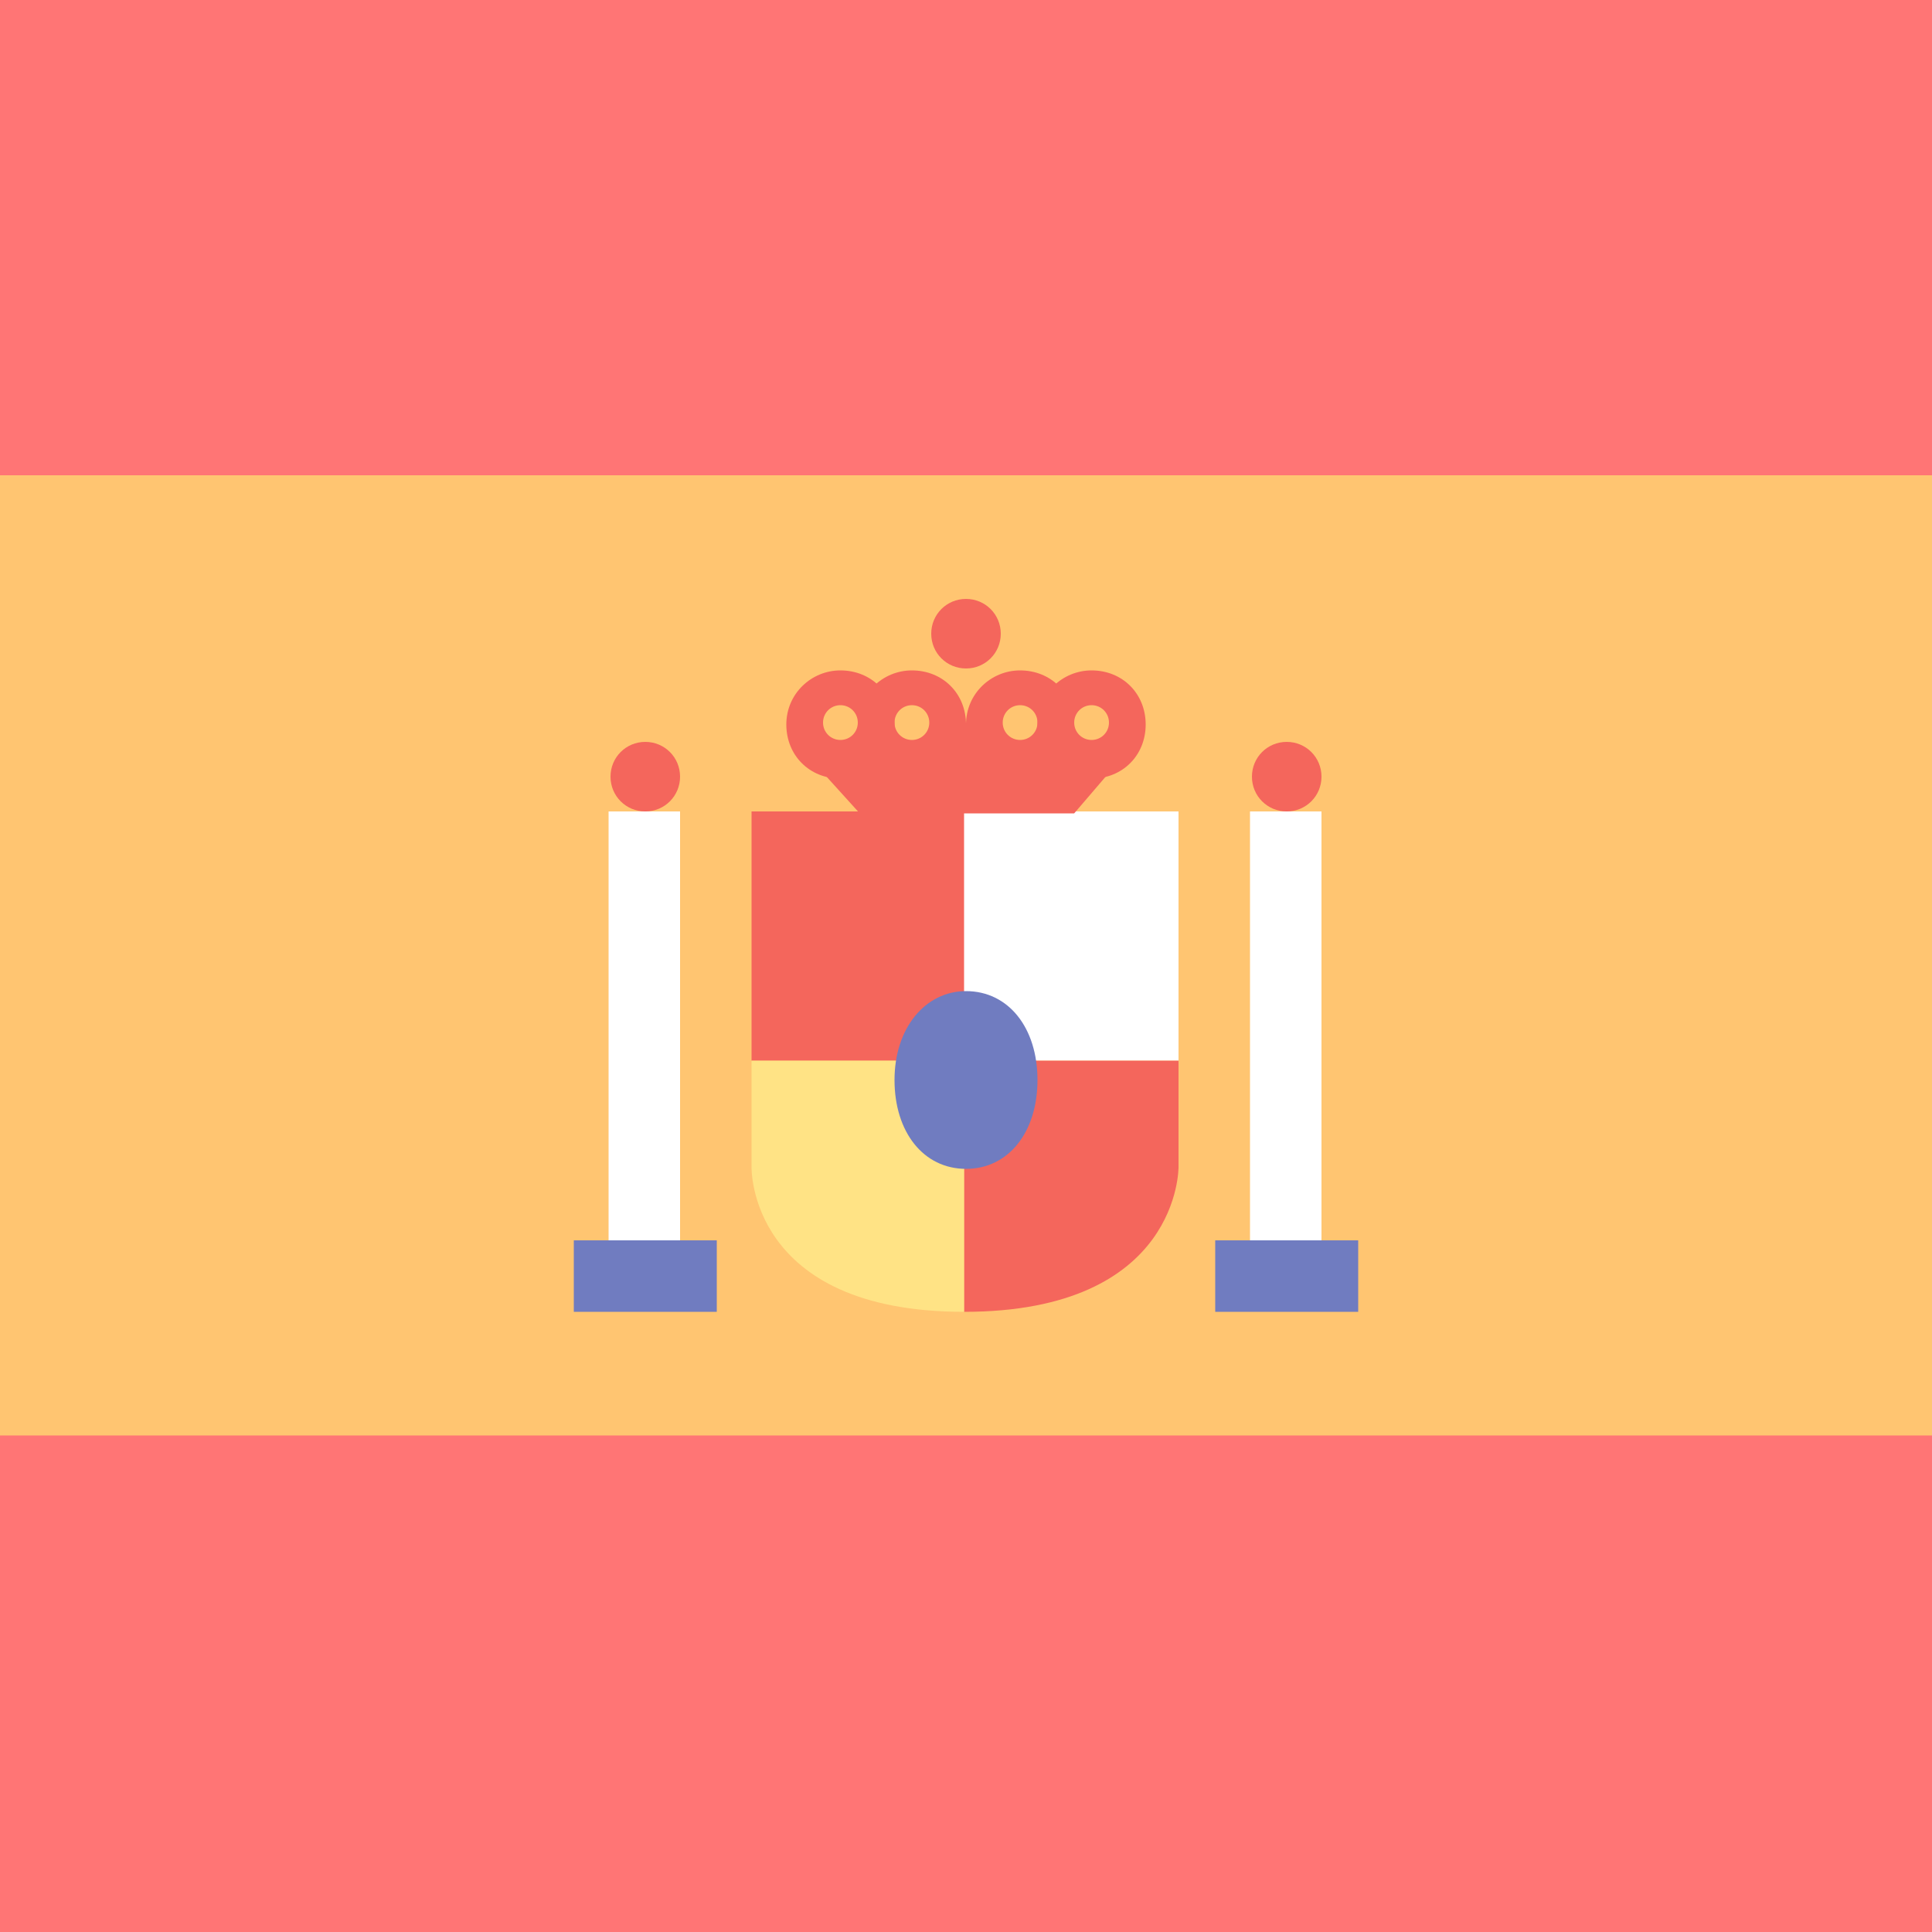 <?xml version="1.0" encoding="UTF-8"?>
<svg id="Layer_1" xmlns="http://www.w3.org/2000/svg" version="1.1" viewBox="0 0 100 100">
  <!-- Generator: Adobe Illustrator 29.2.0, SVG Export Plug-In . SVG Version: 2.1.0 Build 108)  -->
  <defs>
    <style>
      .st0 {
        fill: #ffe385;
      }

      .st1 {
        fill: #ff7575;
      }

      .st2 {
        fill: #fff;
      }

      .st3 {
        fill: #ffc571;
      }

      .st4 {
        fill: #f78f8f;
      }

      .st5 {
        fill: #f4665c;
      }

      .st6 {
        fill: #707cc0;
      }
    </style>
  </defs>
  <rect class="st1" x="-20" y="-1.2" width="140" height="101.3"/>
  <rect class="st3" x="-20" y="24.6" width="140" height="49.7"/>
  <g>
    <path class="st2" d="M35.2,42h-3.7v25.8h3.7v-25.8ZM68.4,42h-3.7v25.8h3.7v-25.8Z"/>
    <path class="st5" d="M50,31c-1,0-1.8.8-1.8,1.8s.8,1.8,1.8,1.8,1.8-.8,1.8-1.8-.8-1.8-1.8-1.8h0Z"/>
    <path class="st5" d="M52.8,36.5c.5,0,.9.4.9.9s-.4.9-.9.9-.9-.4-.9-.9.4-.9.9-.9M52.8,34.7c-1.5,0-2.8,1.2-2.8,2.8s1.2,2.8,2.8,2.8,2.8-1.2,2.8-2.8-1.2-2.8-2.8-2.8h0Z"/>
    <path class="st5" d="M56.5,36.5c.5,0,.9.4.9.9s-.4.9-.9.9-.9-.4-.9-.9.4-.9.9-.9M56.5,34.7c-1.5,0-2.8,1.2-2.8,2.8s1.2,2.8,2.8,2.8,2.8-1.2,2.8-2.8-1.2-2.8-2.8-2.8h0ZM47.2,36.5c.5,0,.9.4.9.9s-.4.9-.9.9-.9-.4-.9-.9.4-.9.9-.9M47.2,34.7c-1.5,0-2.8,1.2-2.8,2.8s1.2,2.8,2.8,2.8,2.8-1.2,2.8-2.8-1.2-2.8-2.8-2.8h0Z"/>
    <path class="st5" d="M43.5,36.5c.5,0,.9.4.9.9s-.4.9-.9.9-.9-.4-.9-.9.4-.9.9-.9M43.5,34.7c-1.5,0-2.8,1.2-2.8,2.8s1.2,2.8,2.8,2.8,2.8-1.2,2.8-2.8-1.2-2.8-2.8-2.8h0Z"/>
    <path class="st5" d="M50,42h-11.1v12.9h11.1v-12.9h0Z"/>
    <path class="st2" d="M61,42h-11.1v12.9h11.1v-12.9h0Z"/>
    <path class="st5" d="M61,54.9h-11.1v13c11.2,0,11.1-7.5,11.1-7.5v-5.5h0Z"/>
    <path class="st0" d="M50,54.9h-11.1v5.5s-.2,7.5,11,7.5,0,0,0,0v-13h0Z"/>
    <path class="st4" d="M33.4,39.3c-.5,0-.9.4-.9.9s.4.9.9.9.9-.4.9-.9-.4-.9-.9-.9Z"/>
    <path class="st5" d="M33.4,38.4c-1,0-1.8.8-1.8,1.8s.8,1.8,1.8,1.8,1.8-.8,1.8-1.8-.8-1.8-1.8-1.8h0Z"/>
    <path class="st4" d="M66.6,39.3c-.5,0-.9.4-.9.9s.4.9.9.9.9-.4.9-.9-.4-.9-.9-.9Z"/>
    <path class="st5" d="M66.6,38.4c-1,0-1.8.8-1.8,1.8s.8,1.8,1.8,1.8,1.8-.8,1.8-1.8-.8-1.8-1.8-1.8h0Z"/>
    <path class="st6" d="M50,51.3c-2.1,0-3.7,1.9-3.7,4.6s1.5,4.6,3.7,4.6,3.7-1.9,3.7-4.6-1.5-4.6-3.7-4.6h0Z"/>
    <polygon class="st5" points="44.5 42.1 55.6 42.1 57.4 40 53.7 38.4 51.8 38.4 50 37.4 48.2 38.4 42.6 40 44.5 42.1"/>
    <rect class="st6" x="29.7" y="64.2" width="7.4" height="3.7"/>
    <rect class="st6" x="62.9" y="64.2" width="7.4" height="3.7"/>
  </g>
</svg>